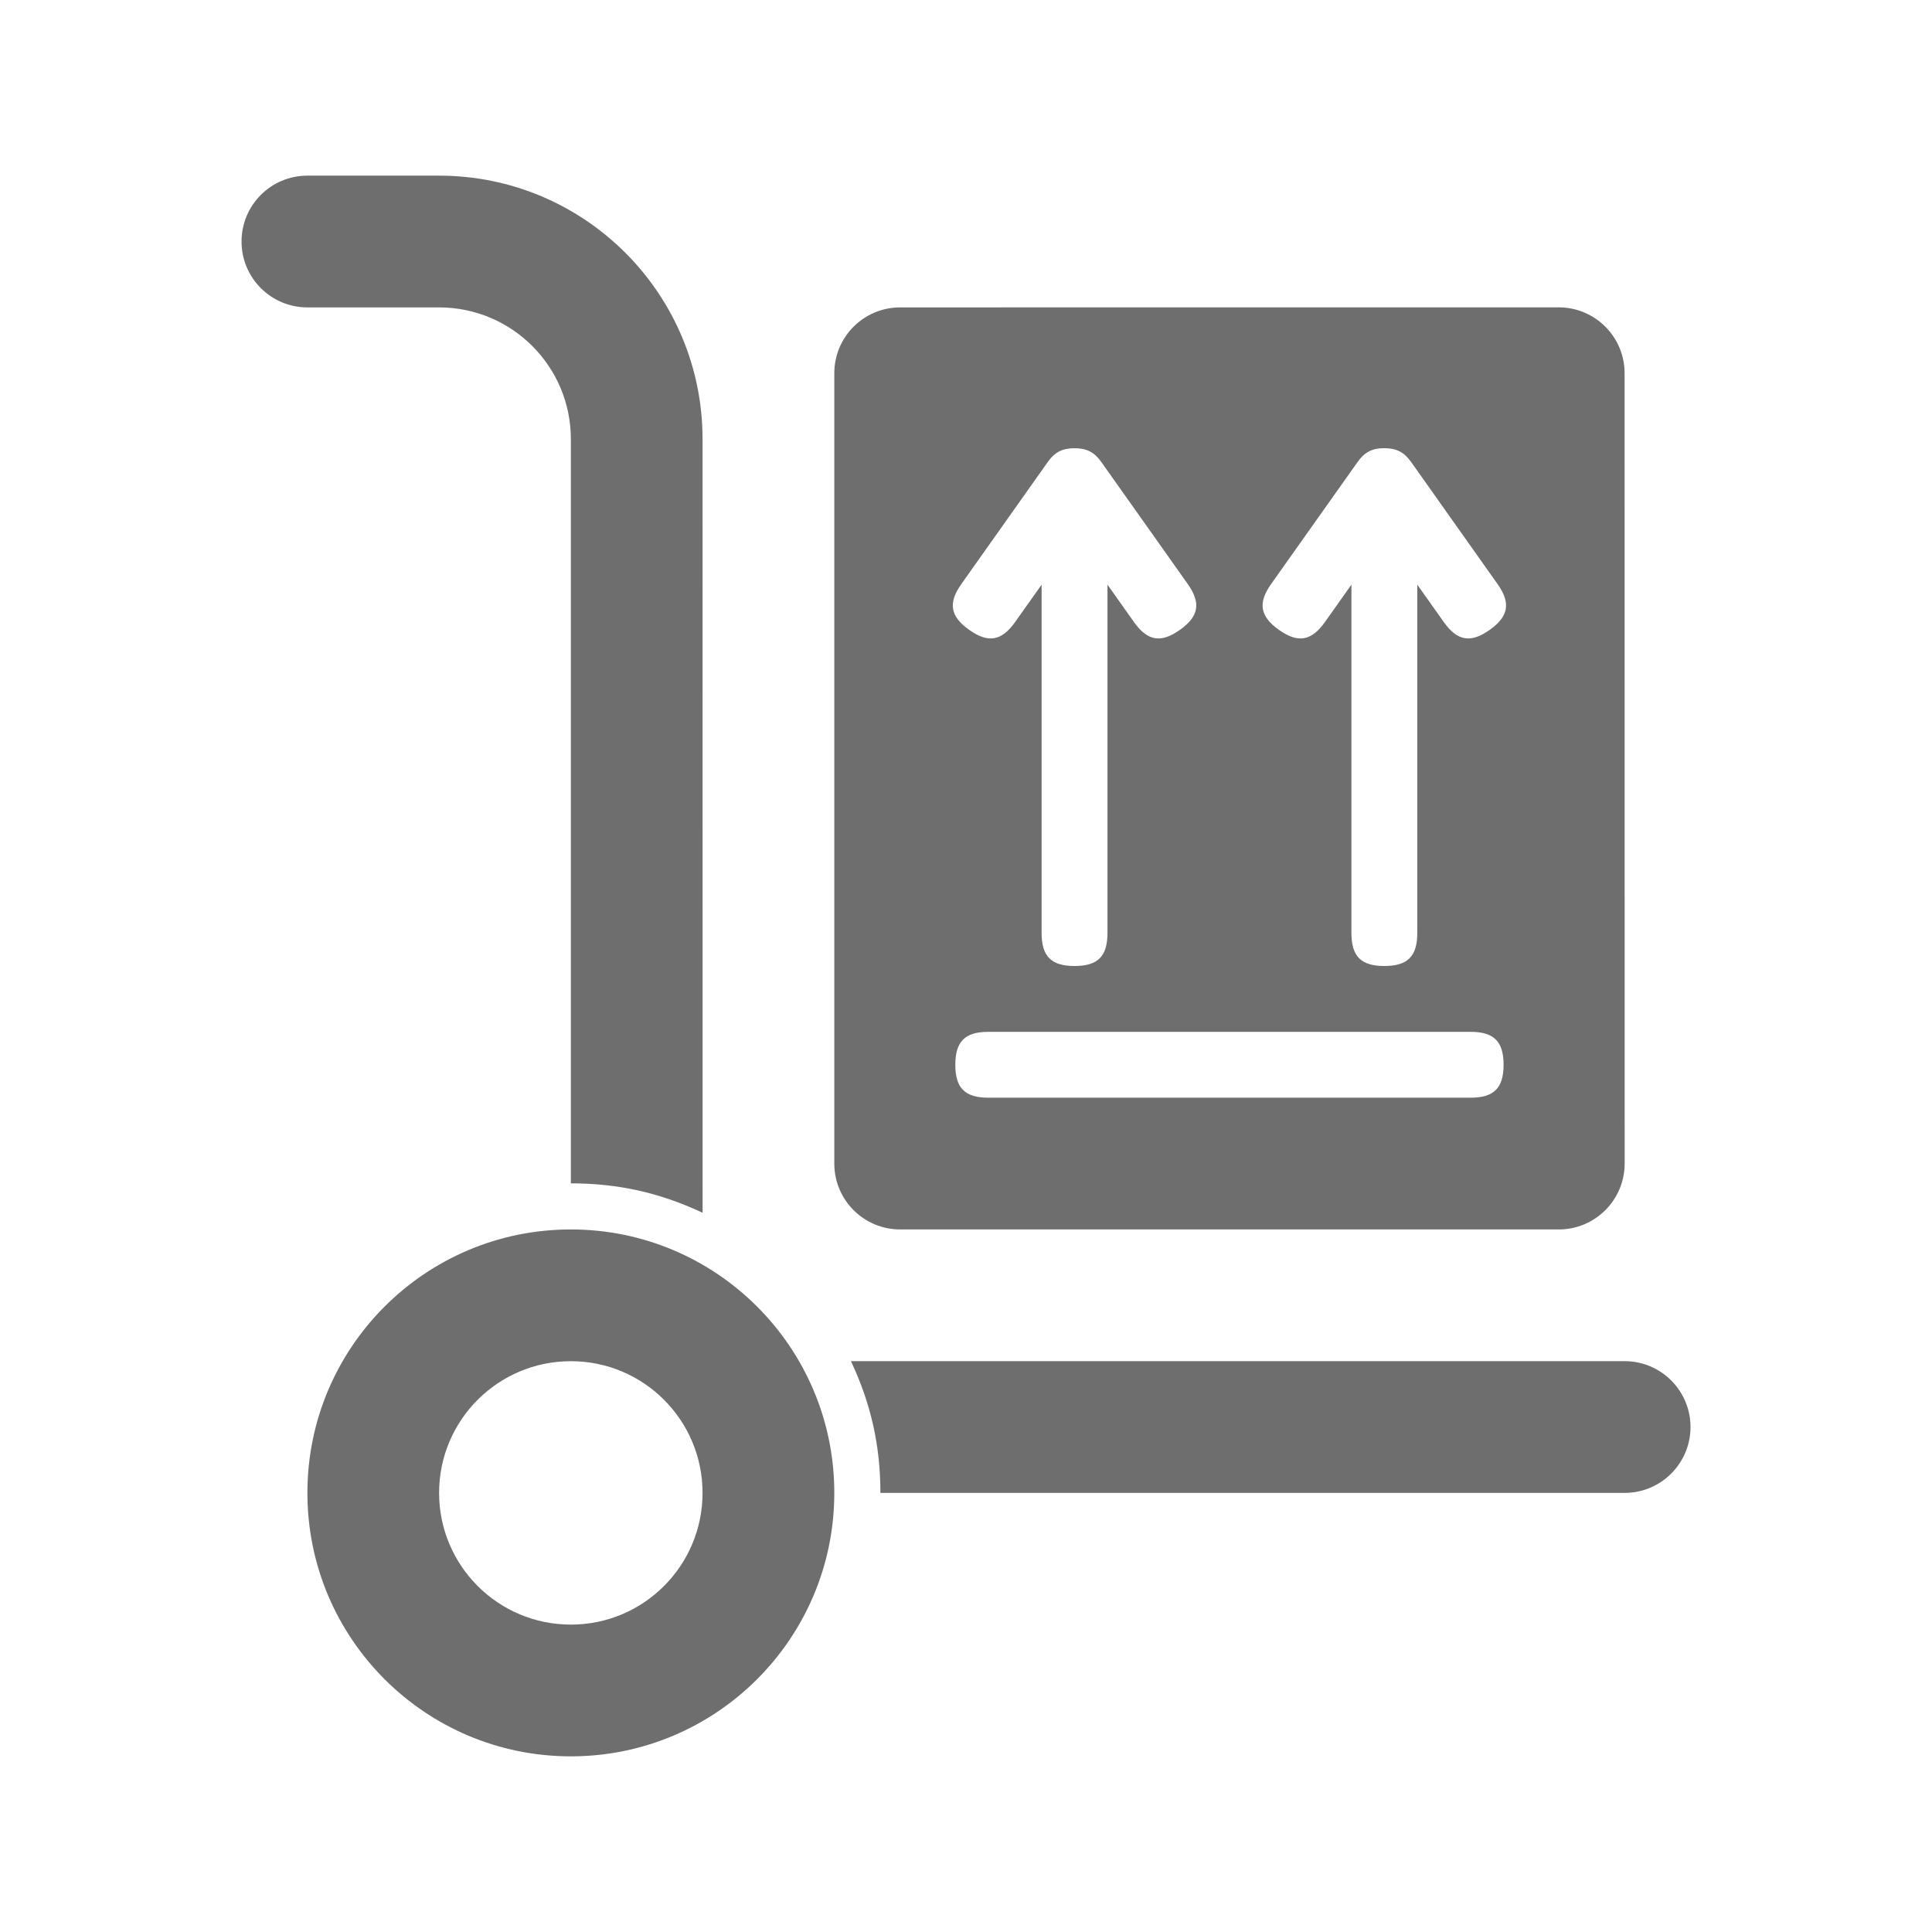 <?xml version="1.0" encoding="UTF-8"?>
<!DOCTYPE svg PUBLIC "-//W3C//DTD SVG 1.1//EN" "http://www.w3.org/Graphics/SVG/1.1/DTD/svg11.dtd">
<!-- Creator: CorelDRAW -->
<svg xmlns="http://www.w3.org/2000/svg" xml:space="preserve" width="36px" height="36px" version="1.1" style="shape-rendering:geometricPrecision; text-rendering:geometricPrecision; image-rendering:optimizeQuality; fill-rule:evenodd; clip-rule:evenodd"
viewBox="0 0 36 36"
 xmlns:xlink="http://www.w3.org/1999/xlink"
 xmlns:xodm="http://www.corel.com/coreldraw/odm/2003">
 <defs>
  <style type="text/css">
   <![CDATA[
    .fil0 {fill:none}
    .fil1 {fill:#6E6E6E}
   ]]>
  </style>
 </defs>
 <g id="Default">
  <g id="_1653954663136">
   <rect class="fil0" width="36" height="36"/>
   <path class="fil1" d="M10.637 22.909c-2.712,0 -4.909,2.198 -4.909,4.909 0,2.711 2.197,4.909 4.909,4.909 2.711,0 4.909,-2.198 4.909,-4.909 0,-2.711 -2.198,-4.909 -4.909,-4.909zm18.408 -17.182c-4.091,0 -8.182,0.001 -12.272,0.001 -0.678,0 -1.227,0.549 -1.227,1.227 0,4.909 0,9.818 0,14.727 0,0.677 0.549,1.227 1.227,1.227 4.091,0 8.181,0 12.272,0 0.678,0 1.228,-0.55 1.228,-1.227 0,-4.909 0,-9.819 -0.001,-14.728 0,-0.677 -0.549,-1.226 -1.227,-1.227zm-2.636 11.659c0,-2.164 0,-4.328 0,-6.492 0.164,0.232 0.329,0.465 0.494,0.697 0.251,0.354 0.501,0.397 0.855,0.146 0.354,-0.251 0.397,-0.501 0.146,-0.855 -0.536,-0.757 -1.072,-1.514 -1.608,-2.271 -0.132,-0.186 -0.273,-0.259 -0.501,-0.26 -0.227,0 -0.369,0.074 -0.5,0.26 -0.537,0.757 -1.073,1.514 -1.609,2.271 -0.251,0.354 -0.208,0.605 0.147,0.856 0.354,0.25 0.604,0.207 0.855,-0.147 0.164,-0.233 0.329,-0.465 0.494,-0.697 0,2.164 0,4.328 0,6.492 0,0.434 0.179,0.614 0.613,0.614 0.434,0 0.614,-0.18 0.614,-0.614zm-7.994 3.068c2.996,0 5.992,0 8.988,0 0.434,0 0.614,-0.18 0.614,-0.614 0,-0.433 -0.18,-0.613 -0.613,-0.613 -2.997,0 -5.993,0 -8.989,0 -0.434,0 -0.614,0.18 -0.614,0.614 0,0.434 0.18,0.613 0.614,0.613zm0.994 -3.067c0,0.433 0.18,0.613 0.614,0.613 0.434,0 0.613,-0.18 0.613,-0.614 0,-2.164 0,-4.328 0,-6.492 0.165,0.232 0.329,0.465 0.494,0.697 0.251,0.354 0.501,0.397 0.855,0.146 0.355,-0.251 0.397,-0.501 0.147,-0.855 -0.537,-0.757 -1.073,-1.514 -1.609,-2.271 -0.131,-0.186 -0.273,-0.259 -0.5,-0.259 -0.228,0 -0.37,0.073 -0.501,0.259 -0.536,0.757 -1.072,1.514 -1.608,2.271 -0.251,0.354 -0.208,0.605 0.146,0.855 0.354,0.251 0.604,0.208 0.855,-0.146 0.165,-0.232 0.329,-0.465 0.494,-0.697 0,2.164 0,4.328 0,6.493zm-11.227 -11.659c-1.636,0 -0.818,0 -2.455,0 -0.677,0 -1.227,-0.55 -1.226,-1.227 -0.001,-0.679 0.549,-1.228 1.226,-1.228 1.637,0 0.819,0 2.455,0 2.711,0 4.909,2.198 4.909,4.909 0,4.805 0,9.611 0.001,14.416 -0.796,-0.374 -1.577,-0.548 -2.455,-0.548 0,-4.623 0,-9.245 0,-13.868 0,-1.355 -1.099,-2.454 -2.455,-2.454zm8.223 22.09c0,-0.878 -0.175,-1.66 -0.549,-2.455 4.806,0 9.611,0 14.416,0 0.678,0 1.228,0.55 1.228,1.227 0,0.678 -0.55,1.228 -1.227,1.228 -4.623,0 -9.246,0 -13.868,0zm-5.768 -2.454c-1.356,0 -2.455,1.098 -2.455,2.454 0,1.356 1.099,2.454 2.455,2.454 1.355,0.001 2.454,-1.098 2.454,-2.454 0,-1.356 -1.099,-2.455 -2.454,-2.454z"/>
  </g>
 </g>
</svg>
